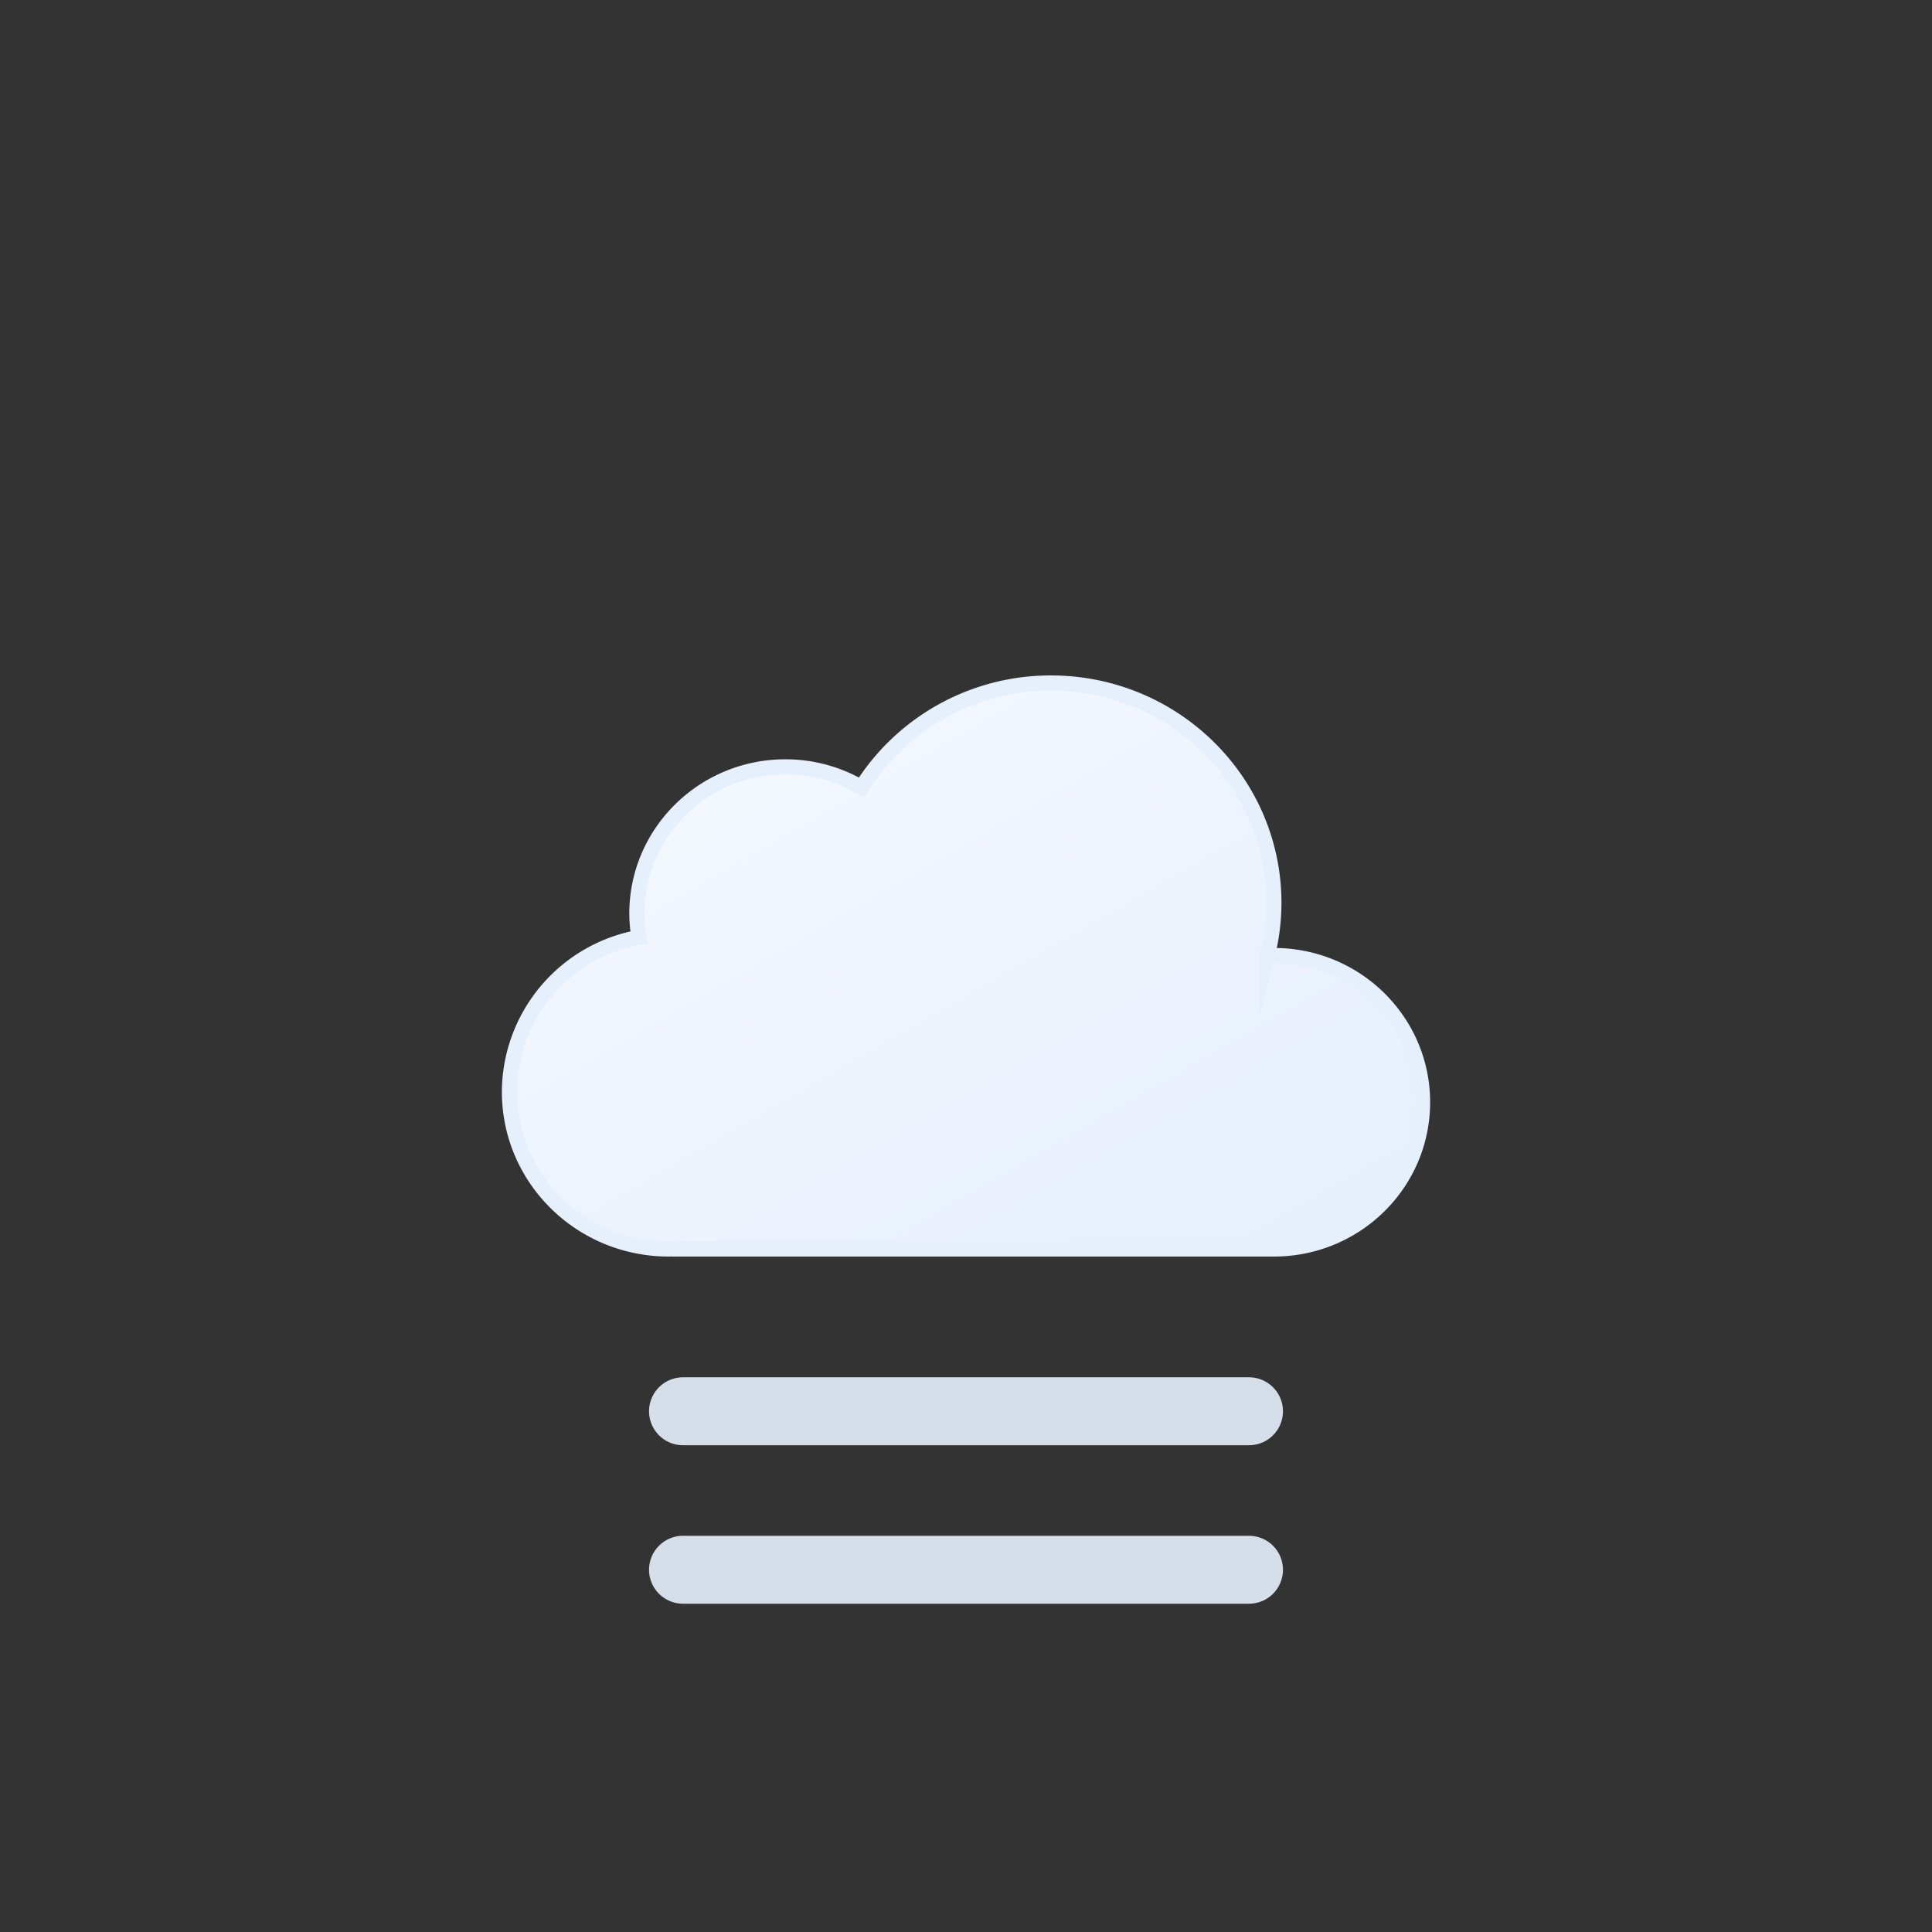 <svg xmlns="http://www.w3.org/2000/svg" xmlns:xlink="http://www.w3.org/1999/xlink" viewBox="0 0 512 512"><rect x="0" y="0" width="512" height="512" fill="#333333" stroke="none"/><defs><linearGradient id="a" x1="70.32" y1="20.85" x2="163.35" y2="181.99" gradientUnits="userSpaceOnUse"><stop offset="0" stop-color="#f3f7fe"/><stop offset="1" stop-color="#e6effc"/></linearGradient><symbol id="b" viewBox="0 0 246 154"><path d="M204.6,74.22c-.6,0-1.18.06-1.77.09a57.58,57.58,0,0,0,1.77-14C204.6,28.12,178.15,2,145.51,2A59.17,59.17,0,0,0,95.28,29.72a39.52,39.52,0,0,0-20.12-5.5c-21.75,0-39.39,17.41-39.39,38.89a38.65,38.65,0,0,0,.56,6.31A41.8,41.8,0,0,0,2,110.33C2,133.35,20.9,152,44.21,152c.95,0,1.88-.08,2.81-.14V152H204.6c21.76,0,39.4-17.41,39.4-38.89S226.36,74.22,204.6,74.22Z" stroke="#e6effc" stroke-miterlimit="10" stroke-width="4" fill="url(#a)"/></symbol><symbol id="c" viewBox="0 0 168 60"><line x1="9" y1="51" x2="159" y2="51" fill="none" stroke="#d6dfe9" stroke-linecap="round" stroke-miterlimit="10" stroke-width="18"/><line x1="9" y1="9" x2="159" y2="9" fill="none" stroke="#d6dfe9" stroke-linecap="round" stroke-miterlimit="10" stroke-width="18"/></symbol></defs><use width="246" height="154" transform="translate(133 179)" xlink:href="#b"/><use width="168" height="60" transform="translate(172 365)" xlink:href="#c"/></svg>